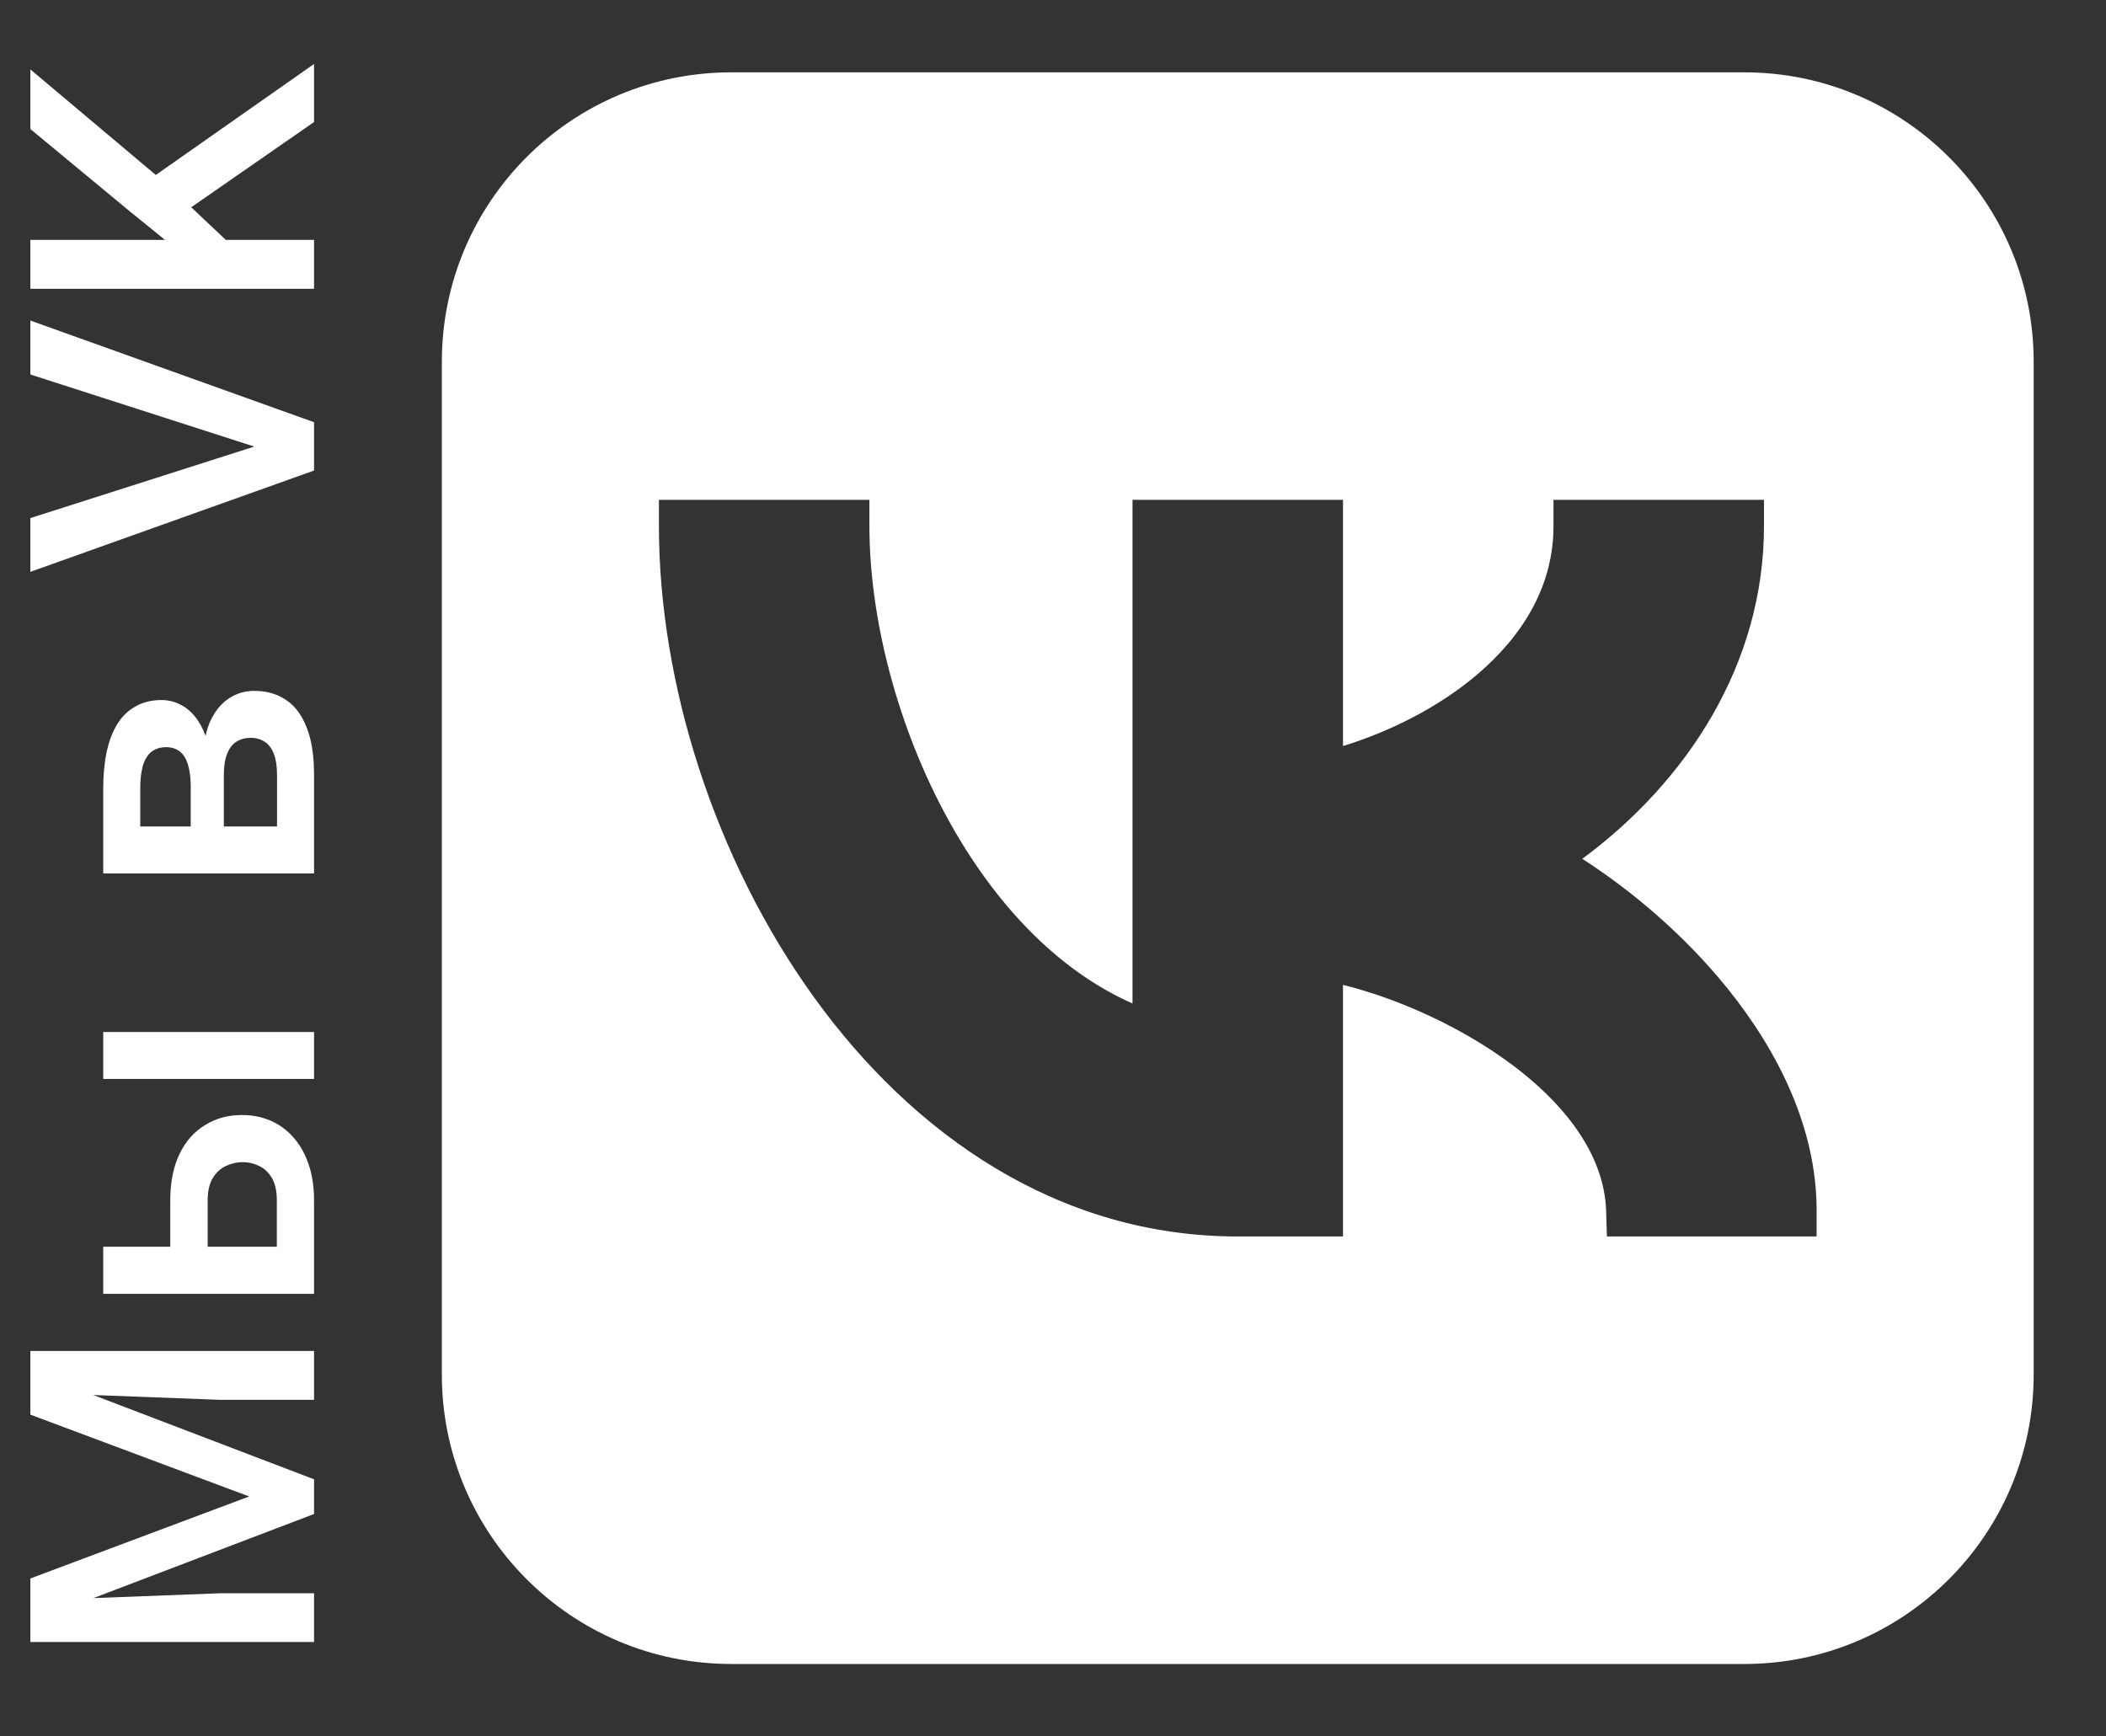 <svg width="114" height="94" viewBox="0 0 114 94" fill="none" xmlns="http://www.w3.org/2000/svg">
<rect x="0" y="0" width="114" height="94" fill="#333333" stroke="none"/>
<g clip-path="url(#clip0_213_6252)">
<path d="M1.644 87.816L1.644 85.454L13.488 81.014L1.644 76.584V74.222L17 80.085V81.963L1.644 87.816ZM1.644 88.892L1.644 86.646L11.895 86.255H17V88.892H1.644ZM1.644 75.392L1.644 73.135H17V75.782H11.895L1.644 75.392ZM9.216 68.357V64.993C9.216 64.009 9.382 63.172 9.712 62.483C10.043 61.794 10.503 61.27 11.094 60.911C11.677 60.546 12.345 60.363 13.098 60.363C13.653 60.363 14.17 60.465 14.648 60.669C15.119 60.873 15.53 61.175 15.882 61.576C16.234 61.969 16.508 62.455 16.705 63.031C16.902 63.601 17 64.255 17 64.993V70.045H5.588V67.493H14.986V64.993C14.986 64.487 14.898 64.082 14.722 63.78C14.546 63.478 14.318 63.26 14.036 63.126C13.755 62.986 13.456 62.915 13.14 62.915C12.816 62.915 12.511 62.986 12.222 63.126C11.934 63.26 11.698 63.478 11.516 63.78C11.333 64.082 11.241 64.487 11.241 64.993V68.357H9.216ZM5.588 55.87H17V58.412H5.588L5.588 55.87ZM12.117 41.938V45.587L10.324 45.608V42.612C10.324 42.12 10.275 41.716 10.176 41.4C10.078 41.076 9.93 40.837 9.733 40.682C9.529 40.528 9.283 40.45 8.995 40.45C8.756 40.45 8.548 40.496 8.373 40.587C8.19 40.679 8.042 40.819 7.93 41.009C7.81 41.192 7.726 41.424 7.677 41.706C7.62 41.98 7.592 42.3 7.592 42.665V44.743H17V47.285H5.588L5.588 42.665C5.588 41.934 5.652 41.277 5.778 40.693C5.905 40.102 6.098 39.6 6.358 39.185C6.618 38.77 6.949 38.453 7.35 38.236C7.743 38.011 8.207 37.898 8.742 37.898C9.093 37.898 9.424 37.975 9.733 38.13C10.043 38.278 10.317 38.499 10.556 38.794C10.795 39.09 10.992 39.452 11.146 39.881C11.294 40.31 11.386 40.802 11.421 41.357L12.117 41.938ZM17 41.938V46.325L14.996 45.312V41.938C14.996 41.487 14.94 41.115 14.827 40.819C14.715 40.524 14.553 40.306 14.342 40.166C14.124 40.018 13.868 39.944 13.572 39.944C13.27 39.944 13.01 40.014 12.792 40.155C12.574 40.296 12.409 40.514 12.296 40.809C12.177 41.097 12.117 41.473 12.117 41.938V44.838L10.324 44.817V41.368L11.02 40.64C11.069 39.916 11.224 39.315 11.484 38.837C11.744 38.359 12.071 38 12.465 37.761C12.859 37.522 13.287 37.402 13.752 37.402C14.286 37.402 14.757 37.504 15.165 37.708C15.573 37.905 15.914 38.2 16.188 38.594C16.455 38.981 16.659 39.456 16.8 40.018C16.933 40.581 17 41.22 17 41.938ZM14.194 24.314L1.644 20.274L1.644 17.353L17 22.858V24.831L14.194 24.314ZM1.644 28.047L14.194 24.04L17 23.491V25.474L1.644 30.958L1.644 28.047ZM1.644 12.986H17V15.634H1.644L1.644 12.986ZM1.644 3.758L9.037 9.98L12.792 13.524L10.166 13.988L7.044 11.457L1.644 6.985L1.644 3.758ZM17 6.605L9.723 11.657L7.919 9.833L17 3.462V6.605Z" fill="white"/>
</g>
<path fill-rule="evenodd" clip-rule="evenodd" d="M39.585 3.916C30.932 3.916 23.918 10.93 23.918 19.583V74.416C23.918 83.068 30.932 90.083 39.585 90.083H94.418C103.07 90.083 110.085 83.068 110.085 74.416V19.583C110.085 10.93 103.07 3.916 94.418 3.916H39.585ZM47.062 27.06V28.485C47.062 33.437 48.561 39.377 51.37 44.447C53.828 48.885 57.207 52.516 61.304 54.325V27.06H72.698V40.388C75.262 39.597 77.863 38.292 79.931 36.542C82.456 34.405 84.092 31.695 84.092 28.485V27.06H95.486V28.485C95.486 35.953 91.316 42.305 85.652 46.493C88.435 48.287 91.237 50.696 93.494 53.49C96.279 56.94 98.335 61.103 98.335 65.515V66.939H86.984L86.941 65.559C86.845 62.428 84.583 59.533 81.255 57.212C78.549 55.325 75.356 53.978 72.698 53.318V66.939H67.001C57.301 66.939 49.439 61.44 44.059 53.984C38.687 46.538 35.668 36.99 35.668 28.485V27.06L47.062 27.06Z" fill="white"/>
<defs>
<clipPath id="clip0_213_6252">
<rect width="94" height="20" fill="white" transform="translate(0 94) rotate(-90)"/>
</clipPath>
</defs>
</svg>
